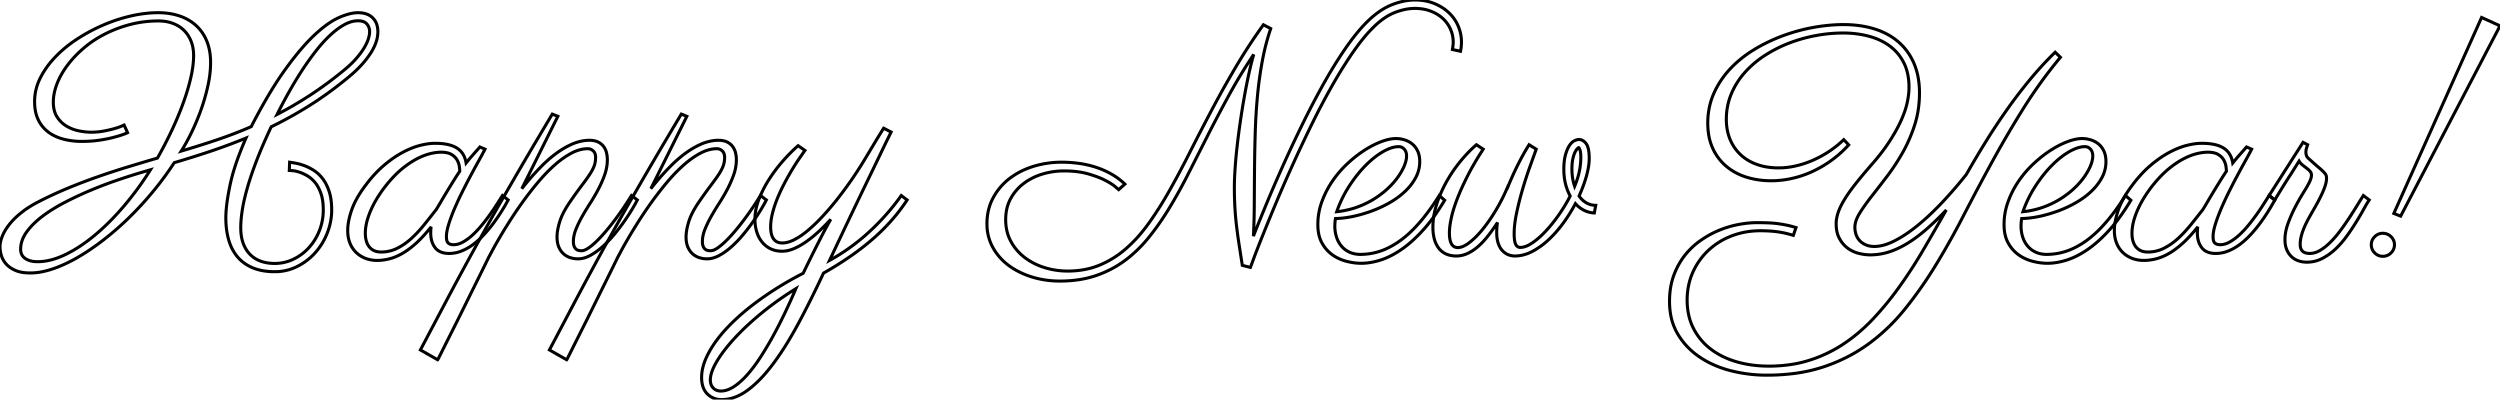 <svg width="769.189" height="122.95" viewBox="0 0 769.189 122.95" xmlns="http://www.w3.org/2000/svg"><g id="svgGroup" stroke-linecap="round" fill-rule="evenodd" font-size="9pt" stroke="#000" stroke-width="0.25mm" fill="none" style="stroke:#000;stroke-width:0.25mm;fill:none"><path d="M 89.014 52.442 L 89.111 49.903 A 28.174 28.174 0 0 1 89.487 49.959 Q 90.1 50.055 91.016 50.22 A 13.262 13.262 0 0 1 92.291 50.519 Q 92.957 50.708 93.677 50.977 A 14.373 14.373 0 0 1 95.496 51.81 A 17.777 17.777 0 0 1 96.606 52.466 A 9.877 9.877 0 0 1 98.486 54.043 A 12.26 12.26 0 0 1 99.316 55.029 Q 100.537 56.641 101.294 58.985 A 14.54 14.54 0 0 1 101.824 61.299 Q 101.994 62.433 102.037 63.723 A 26.679 26.679 0 0 1 102.051 64.6 Q 102.051 68.164 100.732 71.582 Q 99.414 75 97.07 77.661 Q 94.727 80.322 91.504 81.958 A 15.206 15.206 0 0 1 84.521 83.594 A 21.445 21.445 0 0 1 81.304 83.365 Q 79.608 83.107 78.166 82.56 A 12.938 12.938 0 0 1 77.759 82.398 A 12.809 12.809 0 0 1 74.589 80.521 A 11.405 11.405 0 0 1 73.071 79.029 A 13.405 13.405 0 0 1 70.86 75.275 A 16.309 16.309 0 0 1 70.361 73.804 A 22.262 22.262 0 0 1 69.617 69.84 A 28.294 28.294 0 0 1 69.482 67.041 A 30.852 30.852 0 0 1 69.611 64.345 Q 69.894 61.133 70.801 56.836 A 55.675 55.675 0 0 1 72.243 51.452 Q 73.07 48.853 74.208 45.998 A 108.426 108.426 0 0 1 75.684 42.481 A 178.978 178.978 0 0 1 64.575 46.607 Q 59.082 48.438 53.613 50.049 Q 50.732 54.492 47.217 58.765 A 102.196 102.196 0 0 1 39.868 66.797 A 91.078 91.078 0 0 1 31.982 73.706 A 76.804 76.804 0 0 1 26.955 77.309 A 64.587 64.587 0 0 1 23.975 79.151 Q 20.02 81.445 16.284 82.715 A 25.66 25.66 0 0 1 12.895 83.626 A 18.836 18.836 0 0 1 9.326 83.985 Q 6.445 83.985 4.639 83.154 A 10.053 10.053 0 0 1 3.23 82.374 Q 2.391 81.81 1.807 81.128 Q 0.781 79.932 0.391 78.516 Q 0.027 77.199 0.002 76.094 A 7.188 7.188 0 0 1 0 75.928 A 7.168 7.168 0 0 1 0.156 74.485 Q 0.293 73.815 0.553 73.091 A 12.929 12.929 0 0 1 0.708 72.681 A 12.671 12.671 0 0 1 1.665 70.781 A 17.413 17.413 0 0 1 2.881 69.043 A 19.687 19.687 0 0 1 4.658 67.092 A 26.354 26.354 0 0 1 6.592 65.405 A 28.834 28.834 0 0 1 9.366 63.47 A 37.396 37.396 0 0 1 11.865 62.061 Q 16.553 59.668 21.191 57.764 Q 25.83 55.86 30.396 54.273 A 243.764 243.764 0 0 1 39.453 51.319 A 939.788 939.788 0 0 1 48.438 48.633 A 120.855 120.855 0 0 0 52.856 40.112 A 104.804 104.804 0 0 0 55.594 33.754 A 91.611 91.611 0 0 0 56.372 31.69 A 71.522 71.522 0 0 0 57.986 26.706 A 58.831 58.831 0 0 0 58.716 23.853 Q 59.542 20.241 59.569 17.246 A 22.387 22.387 0 0 0 59.57 17.041 A 12.647 12.647 0 0 0 59.289 14.33 A 10.741 10.741 0 0 0 58.813 12.744 A 9.698 9.698 0 0 0 57.17 9.947 A 9.115 9.115 0 0 0 56.665 9.4 A 9.492 9.492 0 0 0 53.942 7.513 A 11.225 11.225 0 0 0 53.271 7.227 A 11.347 11.347 0 0 0 50.47 6.542 A 14.368 14.368 0 0 0 48.779 6.445 A 34.686 34.686 0 0 0 41.065 7.287 A 32.093 32.093 0 0 0 40.015 7.544 A 38.68 38.68 0 0 0 32.909 10.157 A 35.686 35.686 0 0 0 32.227 10.498 A 33.656 33.656 0 0 0 26.166 14.459 A 31.187 31.187 0 0 0 25.708 14.844 A 34.322 34.322 0 0 0 22.106 18.406 A 29.772 29.772 0 0 0 20.728 20.117 A 25.437 25.437 0 0 0 18.414 23.823 A 21.714 21.714 0 0 0 17.529 25.806 Q 16.406 28.711 16.406 31.445 A 10.767 10.767 0 0 0 16.568 33.362 Q 16.774 34.5 17.242 35.42 A 6.212 6.212 0 0 0 17.554 35.962 Q 18.701 37.744 20.459 38.794 A 12.037 12.037 0 0 0 24.243 40.259 A 21.115 21.115 0 0 0 26.409 40.592 A 16.53 16.53 0 0 0 28.027 40.674 A 21.283 21.283 0 0 0 31.168 40.448 A 19.203 19.203 0 0 0 31.86 40.332 A 46.286 46.286 0 0 0 33.378 40.024 Q 34.07 39.871 34.683 39.709 A 26.743 26.743 0 0 0 35.083 39.6 Q 36.018 39.337 36.711 39.086 A 11.796 11.796 0 0 0 37.329 38.843 L 38.184 38.477 L 39.258 40.82 A 1.509 1.509 0 0 1 39.135 40.885 Q 38.799 41.045 37.866 41.382 Q 36.719 41.797 34.863 42.285 A 32.435 32.435 0 0 1 33.123 42.689 Q 32.227 42.873 31.223 43.034 A 56.19 56.19 0 0 1 30.542 43.14 A 33.505 33.505 0 0 1 27.383 43.45 A 41.645 41.645 0 0 1 25.195 43.506 A 23.288 23.288 0 0 1 20.906 43.122 A 20.798 20.798 0 0 1 19.556 42.822 Q 16.895 42.139 14.917 40.674 A 10.316 10.316 0 0 1 11.792 36.89 A 10.483 10.483 0 0 1 10.931 34.32 Q 10.698 33.175 10.655 31.864 A 18.42 18.42 0 0 1 10.645 31.25 Q 10.645 27.49 12.378 24.024 A 25.913 25.913 0 0 1 15.984 18.664 A 30.065 30.065 0 0 1 17.041 17.505 A 37.369 37.369 0 0 1 22.628 12.755 A 42.415 42.415 0 0 1 23.804 11.963 Q 27.637 9.473 31.86 7.666 A 49.373 49.373 0 0 1 40.405 4.883 A 40.133 40.133 0 0 1 45.645 4.044 A 33.273 33.273 0 0 1 48.633 3.906 A 22.609 22.609 0 0 1 52.55 4.233 A 18.458 18.458 0 0 1 55.151 4.883 A 14.675 14.675 0 0 1 58.982 6.779 A 13.387 13.387 0 0 1 60.254 7.788 A 12.891 12.891 0 0 1 63.285 11.892 A 15.176 15.176 0 0 1 63.599 12.598 Q 64.795 15.479 64.795 19.287 A 30.287 30.287 0 0 1 64.505 23.378 A 38.036 38.036 0 0 1 64.014 26.172 A 59.18 59.18 0 0 1 61.963 33.447 A 69.783 69.783 0 0 1 59.082 40.43 A 63.847 63.847 0 0 1 57.238 44.004 A 50.209 50.209 0 0 1 55.762 46.485 Q 61.23 44.873 66.553 43.091 A 135.389 135.389 0 0 0 77.295 38.965 Q 81.445 30.89 85.279 25.005 A 92.668 92.668 0 0 1 87.598 21.607 A 105.474 105.474 0 0 1 91.124 16.948 Q 92.849 14.804 94.476 13.061 A 48.023 48.023 0 0 1 96.655 10.864 A 43.324 43.324 0 0 1 99.405 8.472 Q 100.779 7.382 102.06 6.588 A 18.089 18.089 0 0 1 104.248 5.42 Q 106.608 4.375 108.526 4.051 A 9.817 9.817 0 0 1 110.156 3.906 Q 112.534 3.906 114.047 4.971 A 4.975 4.975 0 0 1 114.648 5.469 A 5.13 5.13 0 0 1 116.069 8.045 A 7.749 7.749 0 0 1 116.26 9.815 A 9.832 9.832 0 0 1 115.704 12.987 Q 115.279 14.237 114.529 15.545 A 19.463 19.463 0 0 1 113.892 16.577 Q 111.523 20.166 107.471 23.535 Q 101.416 28.565 95.459 32.324 A 122.396 122.396 0 0 1 83.447 39.014 Q 80.664 44.922 78.857 49.658 Q 77.305 53.729 76.311 57.078 A 69.479 69.479 0 0 0 76.001 58.154 Q 74.951 61.914 74.512 64.844 Q 74.072 67.774 74.072 70.02 Q 74.072 72.601 74.721 74.554 A 10.119 10.119 0 0 0 74.854 74.927 A 10.307 10.307 0 0 0 75.891 76.985 A 8.502 8.502 0 0 0 77.026 78.369 Q 78.418 79.737 80.322 80.396 A 11.986 11.986 0 0 0 83.091 80.987 A 14.764 14.764 0 0 0 84.521 81.055 A 13.15 13.15 0 0 0 90.259 79.761 A 15.35 15.35 0 0 0 95.02 76.221 A 16.958 16.958 0 0 0 98.114 71.344 A 19.246 19.246 0 0 0 98.267 70.972 A 17.134 17.134 0 0 0 99.462 64.764 A 19.419 19.419 0 0 0 99.463 64.551 A 20.229 20.229 0 0 0 99.35 62.356 Q 99.181 60.804 98.755 59.57 A 13.262 13.262 0 0 0 98.033 57.857 Q 97.579 56.97 97.023 56.27 A 8.091 8.091 0 0 0 96.948 56.177 A 9.65 9.65 0 0 0 95.643 54.852 A 7.919 7.919 0 0 0 94.531 54.077 A 15.685 15.685 0 0 0 93.41 53.49 Q 92.711 53.16 92.065 52.954 A 12.803 12.803 0 0 0 91.246 52.721 Q 90.841 52.621 90.48 52.565 A 6.27 6.27 0 0 0 90.063 52.515 A 70.281 70.281 0 0 0 89.766 52.49 Q 89.219 52.445 89.042 52.442 A 1.414 1.414 0 0 0 89.014 52.442 Z M 46.289 52.246 L 43.262 53.125 Q 40.576 53.922 37.278 55.026 A 263.912 263.912 0 0 0 36.182 55.396 A 126.247 126.247 0 0 0 29.148 58.026 A 138.556 138.556 0 0 0 28.125 58.447 A 109.076 109.076 0 0 0 20.093 62.183 A 53.785 53.785 0 0 0 15.949 64.547 A 43.133 43.133 0 0 0 13.11 66.504 A 26.786 26.786 0 0 0 10.358 68.866 A 20.14 20.14 0 0 0 8.203 71.362 Q 6.348 73.926 6.348 76.709 A 3.794 3.794 0 0 0 6.542 77.953 A 3.119 3.119 0 0 0 7.788 79.541 A 5.346 5.346 0 0 0 9.501 80.289 Q 10.412 80.518 11.523 80.518 A 17.033 17.033 0 0 0 16.049 79.875 Q 17.924 79.359 19.892 78.43 A 28.542 28.542 0 0 0 20.02 78.369 A 39.422 39.422 0 0 0 25.096 75.435 A 51.393 51.393 0 0 0 29.077 72.437 A 68.457 68.457 0 0 0 34.727 67.163 A 84.297 84.297 0 0 0 38.062 63.477 A 95.891 95.891 0 0 0 46.289 52.246 Z M 85.254 35.205 Q 90.381 32.569 95.508 29.224 A 110.688 110.688 0 0 0 102.627 24.152 A 130.573 130.573 0 0 0 105.908 21.533 A 35.004 35.004 0 0 0 107.892 19.788 A 25.813 25.813 0 0 0 109.546 18.067 A 29.912 29.912 0 0 0 110.742 16.609 Q 111.441 15.695 111.963 14.844 A 16.512 16.512 0 0 0 112.671 13.573 Q 113.071 12.769 113.306 12.036 Q 113.623 11.046 113.698 10.241 A 5.159 5.159 0 0 0 113.721 9.766 A 3.886 3.886 0 0 0 113.527 8.516 A 3.345 3.345 0 0 0 112.866 7.373 A 2.619 2.619 0 0 0 111.74 6.633 Q 111.305 6.48 110.768 6.426 A 6.13 6.13 0 0 0 110.156 6.397 A 7.728 7.728 0 0 0 107.736 6.801 A 10.466 10.466 0 0 0 106.03 7.544 A 18.424 18.424 0 0 0 103.888 8.911 Q 102.875 9.655 101.846 10.592 A 29.64 29.64 0 0 0 101.709 10.718 A 36.885 36.885 0 0 0 99.245 13.229 A 46.999 46.999 0 0 0 97.339 15.503 A 82.437 82.437 0 0 0 94.121 19.888 A 93.75 93.75 0 0 0 93.066 21.46 Q 90.967 24.658 88.989 28.174 A 163.36 163.36 0 0 0 85.254 35.205 Z" id="0" vector-effect="non-scaling-stroke"/><path d="M 147.656 45.215 L 149.219 45.899 A 46.652 46.652 0 0 1 148.869 46.582 Q 148.297 47.681 147.437 49.219 Q 146.289 51.27 144.971 53.736 A 206.705 206.705 0 0 0 142.979 57.558 A 229.844 229.844 0 0 0 142.31 58.887 A 101.388 101.388 0 0 0 140.433 62.847 A 90.74 90.74 0 0 0 139.868 64.136 A 56.061 56.061 0 0 0 138.756 66.927 A 44.118 44.118 0 0 0 138.062 68.97 A 19.963 19.963 0 0 0 137.658 70.447 Q 137.496 71.154 137.421 71.775 A 8.493 8.493 0 0 0 137.354 72.803 A 6.306 6.306 0 0 0 137.383 73.434 Q 137.487 74.467 137.964 74.829 A 2.182 2.182 0 0 0 138.779 75.208 Q 139.131 75.293 139.551 75.293 A 5.334 5.334 0 0 0 141.304 74.985 A 7.232 7.232 0 0 0 142.456 74.463 A 14.499 14.499 0 0 0 144.299 73.235 A 17.845 17.845 0 0 0 145.386 72.315 Q 146.826 70.996 148.193 69.336 A 59.014 59.014 0 0 0 150.757 65.991 A 80.75 80.75 0 0 0 152.166 63.943 A 66.802 66.802 0 0 0 152.93 62.769 A 4260.535 4260.535 0 0 1 153.621 61.68 Q 153.892 61.254 154.134 60.873 A 2104.635 2104.635 0 0 1 154.59 60.156 L 156.348 61.524 A 50.254 50.254 0 0 1 155.444 63.147 A 66.233 66.233 0 0 1 154.395 64.893 A 56.724 56.724 0 0 1 152.261 68.073 A 62.577 62.577 0 0 1 151.929 68.53 A 42.434 42.434 0 0 1 149.023 72.07 A 25.086 25.086 0 0 1 146.051 74.847 A 23.041 23.041 0 0 1 145.728 75.098 A 16.165 16.165 0 0 1 142.327 77.098 A 15.117 15.117 0 0 1 142.09 77.197 A 10.202 10.202 0 0 1 138.184 77.979 Q 136.085 77.979 134.789 77.077 A 4.108 4.108 0 0 1 133.887 76.221 Q 132.52 74.463 132.52 71.68 A 6.181 6.181 0 0 1 132.521 71.572 Q 132.524 71.395 132.536 71.051 A 98.359 98.359 0 0 1 132.544 70.825 Q 132.568 70.166 132.666 69.776 A 52.651 52.651 0 0 1 130.574 72.259 Q 129.254 73.727 128.003 74.854 Q 125.864 76.781 123.861 77.939 A 17.68 17.68 0 0 1 123.706 78.028 A 17.998 17.998 0 0 1 121.667 79.022 A 13.629 13.629 0 0 1 119.702 79.663 A 16.897 16.897 0 0 1 117.358 80.062 A 14.121 14.121 0 0 1 116.016 80.127 A 10.024 10.024 0 0 1 112.989 79.676 A 9.401 9.401 0 0 1 112.524 79.517 A 8.486 8.486 0 0 1 109.644 77.735 A 8.07 8.07 0 0 1 107.882 75.285 A 9.468 9.468 0 0 1 107.69 74.854 A 9.046 9.046 0 0 1 107.118 72.761 A 12.236 12.236 0 0 1 106.982 70.899 Q 106.982 68.606 107.827 65.768 A 29.148 29.148 0 0 1 108.228 64.527 A 21.499 21.499 0 0 1 109.621 61.399 Q 110.812 59.187 112.646 56.787 A 40.714 40.714 0 0 1 115.65 53.225 A 31.895 31.895 0 0 1 118.237 50.781 A 37.431 37.431 0 0 1 121.297 48.456 A 28.654 28.654 0 0 1 123.95 46.851 Q 126.758 45.362 129.297 44.727 A 23.836 23.836 0 0 1 131.38 44.298 Q 132.408 44.137 133.33 44.102 A 13.28 13.28 0 0 1 133.838 44.092 Q 138.164 44.092 140.452 45.473 A 6.254 6.254 0 0 1 140.625 45.581 Q 142.92 47.07 143.408 50.147 A 67.981 67.981 0 0 1 145.459 47.705 Q 146.533 46.485 147.656 45.215 Z M 134.229 64.453 A 75.664 75.664 0 0 0 134.564 63.906 Q 135.06 63.089 135.699 61.998 A 216.375 216.375 0 0 0 135.791 61.841 A 209.166 209.166 0 0 1 137.238 59.406 A 232.238 232.238 0 0 1 137.744 58.57 Q 138.77 56.885 139.746 55.322 A 110.514 110.514 0 0 1 140.444 54.219 Q 140.721 53.788 140.973 53.405 A 55.628 55.628 0 0 1 141.455 52.686 Q 141.455 52.354 141.386 51.718 A 28.686 28.686 0 0 0 141.333 51.27 A 5.262 5.262 0 0 0 140.994 49.977 A 6.625 6.625 0 0 0 140.674 49.292 A 4.164 4.164 0 0 0 139.812 48.198 A 5.73 5.73 0 0 0 138.965 47.559 A 4.214 4.214 0 0 0 137.884 47.091 Q 137.362 46.942 136.734 46.877 A 10.091 10.091 0 0 0 135.693 46.826 Q 134.18 46.826 132.3 47.29 Q 130.449 47.747 128.362 48.819 A 25.231 25.231 0 0 0 128.296 48.853 A 23.228 23.228 0 0 0 125.936 50.266 A 30.782 30.782 0 0 0 123.926 51.758 A 28.307 28.307 0 0 0 121.539 53.926 A 37.935 37.935 0 0 0 119.434 56.25 A 40.183 40.183 0 0 0 116.288 60.563 A 31.332 31.332 0 0 0 114.233 64.38 A 24.711 24.711 0 0 0 113.118 67.325 Q 112.648 68.873 112.487 70.286 A 12.715 12.715 0 0 0 112.402 71.729 A 9.815 9.815 0 0 0 112.533 73.381 Q 112.686 74.277 113.02 74.993 A 4.668 4.668 0 0 0 113.672 76.026 A 4.127 4.127 0 0 0 116.18 77.445 A 6.156 6.156 0 0 0 117.285 77.539 A 10.906 10.906 0 0 0 122.314 76.343 A 19.318 19.318 0 0 0 126.451 73.478 A 21.619 21.619 0 0 0 126.709 73.242 Q 128.76 71.338 130.615 69.019 Q 132.471 66.699 134.229 64.453 Z" id="1" vector-effect="non-scaling-stroke"/><path d="M 169.922 35.108 L 171.631 35.791 L 160.547 58.057 A 77.912 77.912 0 0 1 166.699 51.05 A 38.643 38.643 0 0 1 170.371 47.776 A 30.924 30.924 0 0 1 173.291 45.752 Q 175.781 44.287 177.686 43.726 Q 179.59 43.164 181.299 43.164 A 8.446 8.446 0 0 1 182.439 43.237 Q 183.025 43.317 183.514 43.485 A 4.241 4.241 0 0 1 184.033 43.701 A 4.935 4.935 0 0 1 185.141 44.448 A 4.261 4.261 0 0 1 185.742 45.117 Q 186.377 45.996 186.621 47.046 Q 186.865 48.096 186.865 49.121 A 13.737 13.737 0 0 1 186.084 53.662 A 33.053 33.053 0 0 1 184.155 58.106 Q 183.008 60.303 181.641 62.427 A 88.384 88.384 0 0 0 179.713 65.558 A 78.189 78.189 0 0 0 179.126 66.577 A 34.482 34.482 0 0 0 177.721 69.329 A 29.623 29.623 0 0 0 177.197 70.557 A 11.326 11.326 0 0 0 176.588 72.591 A 8.992 8.992 0 0 0 176.416 74.317 Q 176.416 74.943 176.528 75.408 A 2.66 2.66 0 0 0 176.636 75.757 A 2.704 2.704 0 0 0 176.847 76.187 Q 177.01 76.452 177.222 76.636 A 1.895 1.895 0 0 0 177.747 76.963 A 1.735 1.735 0 0 0 178.027 77.051 Q 178.467 77.149 178.906 77.149 A 2.533 2.533 0 0 0 179.646 77.029 Q 180.28 76.835 181.031 76.327 A 8.55 8.55 0 0 0 181.079 76.294 A 15.936 15.936 0 0 0 182.201 75.444 Q 182.758 74.984 183.345 74.429 A 28.386 28.386 0 0 0 183.74 74.048 A 39.764 39.764 0 0 0 185.356 72.359 A 50.286 50.286 0 0 0 186.646 70.874 Q 188.135 69.092 189.526 67.212 Q 190.918 65.332 192.139 63.501 A 123.247 123.247 0 0 0 193.282 61.756 Q 193.817 60.923 194.28 60.168 A 93.882 93.882 0 0 0 194.287 60.156 L 196.094 61.524 Q 195.609 62.494 194.705 64.022 A 87.961 87.961 0 0 1 194.507 64.356 A 55.101 55.101 0 0 1 193.365 66.181 A 73.082 73.082 0 0 1 192.041 68.14 A 60.321 60.321 0 0 1 189.357 71.686 A 66.436 66.436 0 0 1 188.94 72.193 A 34.874 34.874 0 0 1 185.632 75.67 A 32.19 32.19 0 0 1 185.4 75.879 A 21.647 21.647 0 0 1 183.052 77.716 A 17.959 17.959 0 0 1 181.616 78.589 A 9.175 9.175 0 0 1 179.824 79.343 A 7.028 7.028 0 0 1 177.832 79.639 Q 176.563 79.639 175.391 79.248 Q 174.219 78.858 173.34 78.052 A 5.436 5.436 0 0 1 172.333 76.795 A 6.904 6.904 0 0 1 171.924 75.977 Q 171.422 74.792 171.389 73.181 A 11.193 11.193 0 0 1 171.387 72.949 A 12.593 12.593 0 0 1 171.544 71.028 Q 171.754 69.675 172.241 68.115 A 16.265 16.265 0 0 1 173.105 65.955 Q 173.615 64.89 174.321 63.73 A 36.72 36.72 0 0 1 175.537 61.865 Q 176.913 59.885 178.036 58.354 A 96.881 96.881 0 0 1 179.004 57.056 Q 180.125 55.579 180.946 54.389 A 43.158 43.158 0 0 0 181.421 53.687 Q 182.373 52.246 182.813 51.05 A 7.135 7.135 0 0 0 183.2 49.364 A 8.914 8.914 0 0 0 183.252 48.389 A 3.519 3.519 0 0 0 183.169 47.602 Q 183.044 47.057 182.73 46.663 A 2.115 2.115 0 0 0 182.52 46.436 A 2.618 2.618 0 0 0 181.79 45.945 A 2.282 2.282 0 0 0 180.859 45.752 Q 178.369 45.752 175.732 47.168 Q 173.096 48.584 170.508 50.904 Q 167.92 53.223 165.43 56.201 A 103.081 103.081 0 0 0 160.718 62.28 A 128.801 128.801 0 0 0 157.578 66.863 A 114.233 114.233 0 0 0 156.616 68.36 A 197.815 197.815 0 0 0 155.069 70.849 Q 154.371 71.993 153.764 73.028 A 114.35 114.35 0 0 0 153.369 73.706 A 197.492 197.492 0 0 0 152.724 74.832 Q 152.097 75.934 151.633 76.789 A 61.166 61.166 0 0 0 151.245 77.515 A 214.017 214.017 0 0 1 151.067 77.853 Q 150.541 78.85 150.453 78.985 A 0.141 0.141 0 0 1 150.439 79.004 A 1338.083 1338.083 0 0 1 146.925 86.147 A 1216.874 1216.874 0 0 1 146.436 87.134 A 2938.38 2938.38 0 0 0 144.537 90.961 A 2480.227 2480.227 0 0 0 142.749 94.58 Q 141.016 98.096 139.551 101.001 A 2257.173 2257.173 0 0 0 138.507 103.074 Q 138.095 103.893 137.721 104.638 A 1241.703 1241.703 0 0 0 137.012 106.055 L 135.327 109.424 A 141.737 141.737 0 0 1 135.183 109.711 Q 134.711 110.651 134.668 110.694 L 129.346 107.666 Q 133.35 100.098 136.572 93.994 A 1224.81 1224.81 0 0 1 139.722 88.068 A 1027.69 1027.69 0 0 1 142.725 82.495 A 1061.001 1061.001 0 0 1 148.398 72.18 A 981.799 981.799 0 0 1 148.486 72.022 Q 151.318 66.944 154.492 61.402 A 1223.888 1223.888 0 0 1 157.806 55.652 A 1521.895 1521.895 0 0 1 161.401 49.487 A 1663.026 1663.026 0 0 1 165.134 43.154 Q 167.099 39.836 169.291 36.164 A 2742.705 2742.705 0 0 1 169.922 35.108 Z" id="2" vector-effect="non-scaling-stroke"/><path d="M 209.619 35.108 L 211.328 35.791 L 200.244 58.057 A 77.912 77.912 0 0 1 206.396 51.05 A 38.643 38.643 0 0 1 210.068 47.776 A 30.924 30.924 0 0 1 212.988 45.752 Q 215.479 44.287 217.383 43.726 Q 219.287 43.164 220.996 43.164 A 8.446 8.446 0 0 1 222.136 43.237 Q 222.722 43.317 223.212 43.485 A 4.241 4.241 0 0 1 223.73 43.701 A 4.935 4.935 0 0 1 224.838 44.448 A 4.261 4.261 0 0 1 225.439 45.117 Q 226.074 45.996 226.318 47.046 Q 226.563 48.096 226.563 49.121 A 13.737 13.737 0 0 1 225.781 53.662 A 33.053 33.053 0 0 1 223.853 58.106 Q 222.705 60.303 221.338 62.427 A 88.384 88.384 0 0 0 219.411 65.558 A 78.189 78.189 0 0 0 218.823 66.577 A 34.482 34.482 0 0 0 217.419 69.329 A 29.623 29.623 0 0 0 216.895 70.557 A 11.326 11.326 0 0 0 216.285 72.591 A 8.992 8.992 0 0 0 216.113 74.317 Q 216.113 74.943 216.225 75.408 A 2.66 2.66 0 0 0 216.333 75.757 A 2.704 2.704 0 0 0 216.544 76.187 Q 216.707 76.452 216.919 76.636 A 1.895 1.895 0 0 0 217.444 76.963 A 1.735 1.735 0 0 0 217.725 77.051 Q 218.164 77.149 218.604 77.149 A 2.533 2.533 0 0 0 219.343 77.029 Q 219.977 76.835 220.728 76.327 A 8.55 8.55 0 0 0 220.776 76.294 A 15.936 15.936 0 0 0 221.899 75.444 Q 222.455 74.984 223.043 74.429 A 28.386 28.386 0 0 0 223.438 74.048 A 39.764 39.764 0 0 0 225.054 72.359 A 50.286 50.286 0 0 0 226.343 70.874 Q 227.832 69.092 229.224 67.212 Q 230.615 65.332 231.836 63.501 A 123.247 123.247 0 0 0 232.979 61.756 Q 233.514 60.923 233.977 60.168 A 93.882 93.882 0 0 0 233.984 60.156 L 235.791 61.524 Q 235.306 62.494 234.402 64.022 A 87.961 87.961 0 0 1 234.204 64.356 A 55.101 55.101 0 0 1 233.063 66.181 A 73.082 73.082 0 0 1 231.738 68.14 A 60.321 60.321 0 0 1 229.055 71.686 A 66.436 66.436 0 0 1 228.638 72.193 A 34.874 34.874 0 0 1 225.329 75.67 A 32.19 32.19 0 0 1 225.098 75.879 A 21.647 21.647 0 0 1 222.75 77.716 A 17.959 17.959 0 0 1 221.313 78.589 A 9.175 9.175 0 0 1 219.521 79.343 A 7.028 7.028 0 0 1 217.529 79.639 Q 216.26 79.639 215.088 79.248 Q 213.916 78.858 213.037 78.052 A 5.436 5.436 0 0 1 212.031 76.795 A 6.904 6.904 0 0 1 211.621 75.977 Q 211.12 74.792 211.086 73.181 A 11.193 11.193 0 0 1 211.084 72.949 A 12.593 12.593 0 0 1 211.242 71.028 Q 211.451 69.675 211.938 68.115 A 16.265 16.265 0 0 1 212.803 65.955 Q 213.312 64.89 214.018 63.73 A 36.72 36.72 0 0 1 215.234 61.865 Q 216.611 59.885 217.733 58.354 A 96.881 96.881 0 0 1 218.701 57.056 Q 219.823 55.579 220.644 54.389 A 43.158 43.158 0 0 0 221.118 53.687 Q 222.07 52.246 222.51 51.05 A 7.135 7.135 0 0 0 222.897 49.364 A 8.914 8.914 0 0 0 222.949 48.389 A 3.519 3.519 0 0 0 222.867 47.602 Q 222.741 47.057 222.427 46.663 A 2.115 2.115 0 0 0 222.217 46.436 A 2.618 2.618 0 0 0 221.487 45.945 A 2.282 2.282 0 0 0 220.557 45.752 Q 218.066 45.752 215.43 47.168 Q 212.793 48.584 210.205 50.904 Q 207.617 53.223 205.127 56.201 A 103.081 103.081 0 0 0 200.415 62.28 A 128.801 128.801 0 0 0 197.275 66.863 A 114.233 114.233 0 0 0 196.313 68.36 A 197.815 197.815 0 0 0 194.767 70.849 Q 194.068 71.993 193.461 73.028 A 114.35 114.35 0 0 0 193.066 73.706 A 197.492 197.492 0 0 0 192.421 74.832 Q 191.795 75.934 191.331 76.789 A 61.166 61.166 0 0 0 190.942 77.515 A 214.017 214.017 0 0 1 190.764 77.853 Q 190.238 78.85 190.151 78.985 A 0.141 0.141 0 0 1 190.137 79.004 A 1338.083 1338.083 0 0 1 186.623 86.147 A 1216.874 1216.874 0 0 1 186.133 87.134 A 2938.38 2938.38 0 0 0 184.235 90.961 A 2480.227 2480.227 0 0 0 182.446 94.58 Q 180.713 98.096 179.248 101.001 A 2257.173 2257.173 0 0 0 178.204 103.074 Q 177.792 103.893 177.419 104.638 A 1241.703 1241.703 0 0 0 176.709 106.055 L 175.024 109.424 A 141.737 141.737 0 0 1 174.881 109.711 Q 174.408 110.651 174.365 110.694 L 169.043 107.666 Q 173.047 100.098 176.27 93.994 A 1224.81 1224.81 0 0 1 179.419 88.068 A 1027.69 1027.69 0 0 1 182.422 82.495 A 1061.001 1061.001 0 0 1 188.095 72.18 A 981.799 981.799 0 0 1 188.184 72.022 Q 191.016 66.944 194.189 61.402 A 1223.888 1223.888 0 0 1 197.504 55.652 A 1521.895 1521.895 0 0 1 201.099 49.487 A 1663.026 1663.026 0 0 1 204.831 43.154 Q 206.796 39.836 208.988 36.164 A 2742.705 2742.705 0 0 1 209.619 35.108 Z" id="3" vector-effect="non-scaling-stroke"/><path d="M 245.557 44.824 L 247.656 46.289 Q 247.07 47.119 246.045 48.584 A 52.269 52.269 0 0 0 245.051 50.059 Q 244.543 50.841 244.003 51.724 A 86.234 86.234 0 0 0 243.848 51.978 A 79.47 79.47 0 0 0 242.373 54.513 A 95.069 95.069 0 0 0 241.479 56.153 Q 240.283 58.399 239.307 60.742 A 35.341 35.341 0 0 0 237.72 65.43 A 19.7 19.7 0 0 0 237.243 67.837 A 15.327 15.327 0 0 0 237.109 69.824 Q 237.109 70.801 237.28 71.704 A 5.204 5.204 0 0 0 237.547 72.645 A 4.223 4.223 0 0 0 237.866 73.291 Q 238.281 73.975 238.965 74.365 Q 239.648 74.756 240.723 74.756 A 6.526 6.526 0 0 0 242.395 74.525 Q 243.382 74.264 244.458 73.706 A 19.581 19.581 0 0 0 246.521 72.461 Q 247.571 71.741 248.657 70.825 A 45.901 45.901 0 0 0 251.133 68.572 A 58.326 58.326 0 0 0 253.101 66.553 A 84.09 84.09 0 0 0 257.018 62.019 A 92.301 92.301 0 0 0 257.568 61.328 A 116.155 116.155 0 0 0 261.816 55.591 A 119.661 119.661 0 0 0 265.181 50.477 A 108.769 108.769 0 0 0 265.625 49.756 A 1463.482 1463.482 0 0 0 268.75 44.556 A 280.764 280.764 0 0 1 271.875 39.453 L 274.17 40.625 A 17.42 17.42 0 0 0 274.145 40.675 Q 274.014 40.94 273.267 42.456 A 265.346 265.346 0 0 0 272.804 43.399 Q 272.058 44.928 270.996 47.144 A 1516.34 1516.34 0 0 1 269.668 49.906 Q 268.985 51.324 268.22 52.906 A 2692.365 2692.365 0 0 1 267.7 53.98 A 2706.346 2706.346 0 0 0 265.765 57.984 A 3225.047 3225.047 0 0 0 263.721 62.232 A 1730.751 1730.751 0 0 0 259.448 71.192 A 8117.79 8117.79 0 0 0 255.353 79.855 A 7466.893 7466.893 0 0 0 255.225 80.127 A 62.477 62.477 0 0 0 267.7 71.094 A 72.657 72.657 0 0 0 275.056 63.157 A 63.527 63.527 0 0 0 277.295 60.156 L 279.102 61.524 Q 274.854 68.018 268.555 73.511 A 79.108 79.108 0 0 1 261.609 78.888 A 106.97 106.97 0 0 1 253.369 84.033 A 338.113 338.113 0 0 1 249.359 92.346 A 265.448 265.448 0 0 1 245.435 99.903 A 117.735 117.735 0 0 1 242.038 105.791 Q 240.196 108.771 238.353 111.29 A 69.084 69.084 0 0 1 237.671 112.207 A 49.467 49.467 0 0 1 234.517 115.99 Q 232.86 117.776 231.204 119.139 A 26.246 26.246 0 0 1 229.907 120.142 A 16.173 16.173 0 0 1 226.618 122.008 A 11.941 11.941 0 0 1 222.021 122.949 A 6.497 6.497 0 0 1 219.708 122.55 A 5.839 5.839 0 0 1 217.627 121.192 Q 216.012 119.577 215.881 116.685 A 11.511 11.511 0 0 1 215.869 116.162 A 13.446 13.446 0 0 1 216.445 112.336 A 16.807 16.807 0 0 1 217.09 110.547 A 26.237 26.237 0 0 1 218.978 106.936 A 32.701 32.701 0 0 1 220.459 104.761 A 43.374 43.374 0 0 1 223.459 101.148 A 52.68 52.68 0 0 1 225.562 98.999 A 68.769 68.769 0 0 1 231.142 94.169 A 75.749 75.749 0 0 1 232.007 93.506 A 100.03 100.03 0 0 1 239.331 88.477 A 99.958 99.958 0 0 1 247.119 84.082 A 327.283 327.283 0 0 1 248.181 81.879 A 382.667 382.667 0 0 1 249.316 79.566 A 606.212 606.212 0 0 1 251.471 75.254 A 551.428 551.428 0 0 1 251.611 74.976 A 256.375 256.375 0 0 1 252.716 72.815 A 218.693 218.693 0 0 1 253.784 70.777 A 115.998 115.998 0 0 1 254.534 69.386 Q 254.83 68.845 255.101 68.369 A 55.012 55.012 0 0 1 255.615 67.481 A 58.759 58.759 0 0 1 252.261 70.898 A 52.981 52.981 0 0 1 251.758 71.362 A 39.872 39.872 0 0 1 249.335 73.409 A 32.679 32.679 0 0 1 247.9 74.463 A 22.272 22.272 0 0 1 245.781 75.769 A 17.612 17.612 0 0 1 244.165 76.538 A 10.335 10.335 0 0 1 242.254 77.129 A 8.258 8.258 0 0 1 240.625 77.295 A 8.854 8.854 0 0 1 238.599 77.071 A 7.437 7.437 0 0 1 237.183 76.587 A 7.449 7.449 0 0 1 234.546 74.561 A 8.981 8.981 0 0 1 233.148 72.216 A 10.731 10.731 0 0 1 232.861 71.436 A 11.909 11.909 0 0 1 232.358 69.025 A 14.953 14.953 0 0 1 232.275 67.432 A 15.66 15.66 0 0 1 232.776 63.578 A 19.859 19.859 0 0 1 233.496 61.328 A 34.014 34.014 0 0 1 236.646 55.152 A 46.955 46.955 0 0 1 240.942 49.463 A 57.08 57.08 0 0 1 243.28 46.961 A 43.252 43.252 0 0 1 245.557 44.824 Z M 244.873 88.819 A 97.918 97.918 0 0 0 235.663 95.241 A 89.696 89.696 0 0 0 234.448 96.216 Q 229.639 100.147 226.099 103.98 A 56.268 56.268 0 0 0 223.385 107.131 Q 222.132 108.708 221.167 110.198 A 30.215 30.215 0 0 0 220.557 111.182 A 20.555 20.555 0 0 0 219.544 113.092 Q 218.624 115.095 218.56 116.66 A 5.672 5.672 0 0 0 218.555 116.895 A 4.371 4.371 0 0 0 218.679 117.967 A 3.069 3.069 0 0 0 219.458 119.385 Q 220.361 120.313 221.777 120.313 Q 223.682 120.313 225.708 119.019 Q 227.734 117.725 229.761 115.479 A 38.22 38.22 0 0 0 231.907 112.865 A 50.665 50.665 0 0 0 233.789 110.181 A 97.454 97.454 0 0 0 236.751 105.356 A 111.3 111.3 0 0 0 237.72 103.638 Q 239.648 100.147 241.455 96.362 A 204.369 204.369 0 0 0 244.873 88.819 Z" id="4" vector-effect="non-scaling-stroke"/><path d="M 449.365 15.772 L 446.875 15.235 A 32.742 32.742 0 0 0 447.046 14.087 A 8.491 8.491 0 0 0 447.119 12.988 A 9.877 9.877 0 0 0 446.313 9.058 A 9.802 9.802 0 0 0 443.97 5.737 A 10.974 10.974 0 0 0 441.324 3.922 A 13.291 13.291 0 0 0 440.234 3.443 A 12.47 12.47 0 0 0 437.199 2.698 A 15.801 15.801 0 0 0 435.303 2.588 A 15.116 15.116 0 0 0 431.858 3.004 A 20.055 20.055 0 0 0 429.199 3.833 A 16.006 16.006 0 0 0 426.077 5.48 Q 424.727 6.384 423.377 7.617 A 28.628 28.628 0 0 0 422.754 8.203 A 40.975 40.975 0 0 0 419.987 11.184 Q 418.637 12.781 417.257 14.687 A 74.94 74.94 0 0 0 416.333 15.991 A 127.38 127.38 0 0 0 412.232 22.324 A 154.652 154.652 0 0 0 409.79 26.489 A 222.401 222.401 0 0 0 404.22 36.997 A 246.648 246.648 0 0 0 403.442 38.574 Q 400.342 44.922 397.559 51.074 A 472.401 472.401 0 0 0 394.885 57.092 A 404.106 404.106 0 0 0 392.432 62.842 A 915.428 915.428 0 0 0 390.502 67.498 Q 389.631 69.619 388.872 71.501 A 499.569 499.569 0 0 0 388.379 72.73 Q 387.07 76.001 386.206 78.284 A 148.062 148.062 0 0 0 385.718 79.59 A 1042.193 1042.193 0 0 1 385.494 80.198 Q 384.84 81.972 384.734 82.234 A 0.727 0.727 0 0 1 384.717 82.276 L 382.227 81.641 A 3184.333 3184.333 0 0 1 381.675 78.091 Q 381.415 76.406 381.184 74.901 A 1925.388 1925.388 0 0 1 381.177 74.854 A 157.701 157.701 0 0 1 380.563 70.45 A 137.811 137.811 0 0 1 380.396 69.043 Q 380.078 66.26 379.932 63.526 Q 379.785 60.791 379.785 57.666 A 70.48 70.48 0 0 1 379.827 55.304 Q 379.868 54.098 379.947 52.761 A 120.399 120.399 0 0 1 380.005 51.856 A 142.72 142.72 0 0 1 380.356 47.614 A 169.915 169.915 0 0 1 380.64 44.922 A 238.693 238.693 0 0 1 381.581 37.643 A 260.058 260.058 0 0 1 381.616 37.403 A 245.415 245.415 0 0 1 382.837 29.834 A 187.956 187.956 0 0 1 383.856 24.527 A 162.564 162.564 0 0 1 384.229 22.779 A 107.775 107.775 0 0 1 384.973 19.599 A 79.602 79.602 0 0 1 385.742 16.748 A 163.145 163.145 0 0 0 378.149 29.248 A 465.785 465.785 0 0 0 371.823 41.223 A 428.412 428.412 0 0 0 371.631 41.602 A 10305.991 10305.991 0 0 0 366.397 51.917 A 9388.275 9388.275 0 0 0 365.674 53.345 A 163.235 163.235 0 0 1 361.27 61.479 A 142.595 142.595 0 0 1 359.766 64.014 Q 356.738 68.994 353.369 73.145 A 40.643 40.643 0 0 1 347.214 79.297 A 37.18 37.18 0 0 1 345.972 80.249 Q 341.943 83.203 337.061 84.839 A 31.088 31.088 0 0 1 330.849 86.205 A 39.957 39.957 0 0 1 326.123 86.475 A 29.628 29.628 0 0 1 319.134 85.669 A 26.99 26.99 0 0 1 317.456 85.205 A 25.017 25.017 0 0 1 312.643 83.158 A 21.456 21.456 0 0 1 310.303 81.641 A 17.081 17.081 0 0 1 305.444 76.074 A 14.775 14.775 0 0 1 303.666 69.217 A 17.345 17.345 0 0 1 303.662 68.848 A 17.905 17.905 0 0 1 304.272 64.095 A 15.271 15.271 0 0 1 305.591 60.816 A 18.561 18.561 0 0 1 310.693 54.859 A 22.627 22.627 0 0 1 316.682 51.62 A 26.361 26.361 0 0 1 318.018 51.172 Q 322.168 49.903 326.611 49.903 Q 329.15 49.903 331.763 50.244 A 30.652 30.652 0 0 1 336.89 51.367 A 25.976 25.976 0 0 1 341.748 53.443 A 21.056 21.056 0 0 1 346.094 56.641 L 344.189 58.35 L 343.14 57.446 Q 342.191 56.63 340.406 55.675 A 32.115 32.115 0 0 0 340.015 55.469 Q 338.426 54.646 336.193 53.924 A 41.972 41.972 0 0 0 334.766 53.491 Q 331.908 52.678 328.179 52.597 A 38.47 38.47 0 0 0 327.344 52.588 A 22.772 22.772 0 0 0 320.703 53.565 A 18.433 18.433 0 0 0 315.934 55.764 A 17.094 17.094 0 0 0 314.966 56.445 A 14.506 14.506 0 0 0 310.938 61.133 A 12.383 12.383 0 0 0 309.572 65.375 A 15.922 15.922 0 0 0 309.424 67.578 A 14.994 14.994 0 0 0 309.927 71.527 A 12.726 12.726 0 0 0 311.035 74.292 A 15.419 15.419 0 0 0 315.332 79.273 A 19.455 19.455 0 0 0 321.011 82.214 A 22.025 22.025 0 0 0 321.436 82.349 A 23.814 23.814 0 0 0 328.467 83.399 A 28.007 28.007 0 0 0 334.193 82.835 A 23.089 23.089 0 0 0 338.208 81.616 A 29.294 29.294 0 0 0 346.313 76.612 A 42.321 42.321 0 0 0 351.219 71.58 A 50.701 50.701 0 0 0 353.296 68.897 A 100.607 100.607 0 0 0 357.288 62.919 A 119.949 119.949 0 0 0 359.619 58.985 Q 362.695 53.565 365.82 47.388 A 886.147 886.147 0 0 1 370.7 37.889 A 988.143 988.143 0 0 1 372.412 34.619 A 332.766 332.766 0 0 1 378.89 22.897 A 364.912 364.912 0 0 1 379.883 21.192 A 175.236 175.236 0 0 1 388.721 7.617 L 390.967 8.789 A 70.788 70.788 0 0 0 388.633 17.47 A 78.353 78.353 0 0 0 388.379 18.775 A 118.817 118.817 0 0 0 386.89 29.566 A 180.827 180.827 0 0 0 386.206 40.772 Q 386.035 46.436 385.986 51.953 Q 385.938 57.471 385.913 62.72 A 221.556 221.556 0 0 1 385.776 69.672 A 187.13 187.13 0 0 1 385.645 72.656 Q 386.786 69.736 388.25 66.146 A 736.474 736.474 0 0 1 389.648 62.744 A 395.613 395.613 0 0 1 392.114 56.922 A 473.053 473.053 0 0 1 394.824 50.781 Q 397.656 44.483 400.854 37.964 A 256.989 256.989 0 0 1 406.564 26.986 A 234.515 234.515 0 0 1 407.397 25.488 A 144.732 144.732 0 0 1 411.617 18.433 A 120.071 120.071 0 0 1 414.185 14.575 A 69.441 69.441 0 0 1 417.173 10.571 Q 419.08 8.209 420.947 6.397 A 28.571 28.571 0 0 1 424.042 3.8 Q 425.767 2.56 427.497 1.777 A 16.645 16.645 0 0 1 428.296 1.441 A 21.935 21.935 0 0 1 432.013 0.338 A 17.161 17.161 0 0 1 435.352 0 A 17.311 17.311 0 0 1 438.693 0.31 A 13.945 13.945 0 0 1 441.333 1.099 Q 443.994 2.197 445.85 3.98 A 12.143 12.143 0 0 1 448.682 8.106 A 12.453 12.453 0 0 1 449.658 12.94 A 14.014 14.014 0 0 1 449.479 15.135 A 16.102 16.102 0 0 1 449.365 15.772 Z" id="6" vector-effect="non-scaling-stroke"/><path d="M 442.822 60.156 L 444.482 61.621 A 70.426 70.426 0 0 1 441.44 66.287 Q 439.92 68.416 438.38 70.182 A 42.018 42.018 0 0 1 437.939 70.679 A 46.186 46.186 0 0 1 434.729 73.924 A 33.573 33.573 0 0 1 431.323 76.66 Q 428.027 78.955 424.854 79.981 Q 421.68 81.006 418.799 81.006 A 16.946 16.946 0 0 1 416.079 80.777 A 21.016 21.016 0 0 1 414.355 80.42 Q 412.012 79.834 410.034 78.467 A 10.546 10.546 0 0 1 407.228 75.566 A 12.632 12.632 0 0 1 406.763 74.805 Q 405.469 72.51 405.469 69.092 A 20.323 20.323 0 0 1 406.714 62.036 A 28.651 28.651 0 0 1 409.961 55.713 A 31.986 31.986 0 0 1 414.551 50.366 A 39.318 39.318 0 0 1 417.979 47.499 A 33.228 33.228 0 0 1 419.8 46.24 A 30.611 30.611 0 0 1 422.755 44.557 A 24.292 24.292 0 0 1 425 43.579 A 17.816 17.816 0 0 1 426.822 42.999 Q 427.728 42.767 428.544 42.679 A 8.932 8.932 0 0 1 429.492 42.627 A 8.905 8.905 0 0 1 431.669 42.905 A 10.212 10.212 0 0 1 432.08 43.018 A 6.973 6.973 0 0 1 434.448 44.238 A 5.816 5.816 0 0 1 435.756 45.709 A 7.245 7.245 0 0 1 436.157 46.436 Q 436.816 47.803 436.816 49.707 A 10.27 10.27 0 0 1 435.62 54.566 A 16.202 16.202 0 0 1 433.028 58.154 A 18.663 18.663 0 0 1 432.422 58.765 A 23.424 23.424 0 0 1 429.062 61.438 A 27.182 27.182 0 0 1 427.783 62.232 Q 425.146 63.77 422.266 64.844 Q 419.385 65.918 416.455 66.553 A 31.026 31.026 0 0 1 412.907 67.117 A 25.62 25.62 0 0 1 410.889 67.237 Q 410.791 67.822 410.742 68.408 A 14.105 14.105 0 0 0 410.693 69.58 A 10.818 10.818 0 0 0 411.198 72.9 A 10.324 10.324 0 0 0 411.206 72.925 A 8.406 8.406 0 0 0 412.305 75.166 A 7.788 7.788 0 0 0 412.72 75.708 A 7.007 7.007 0 0 0 415.21 77.588 Q 416.699 78.272 418.604 78.272 A 19.467 19.467 0 0 0 427.761 75.928 A 25.76 25.76 0 0 0 430.957 73.926 A 33.194 33.194 0 0 0 435.418 69.953 Q 439.13 66.046 442.822 60.156 Z M 411.279 65.137 A 27.036 27.036 0 0 0 416.338 64.13 A 24.464 24.464 0 0 0 417.432 63.77 Q 420.313 62.744 422.705 61.255 A 28.514 28.514 0 0 0 425.974 58.897 A 24.983 24.983 0 0 0 426.978 58.008 A 25.601 25.601 0 0 0 428.899 56.015 A 20.334 20.334 0 0 0 430.127 54.444 A 21.162 21.162 0 0 0 431.235 52.701 A 15.489 15.489 0 0 0 432.08 50.977 A 10.71 10.71 0 0 0 432.497 49.78 Q 432.672 49.151 432.732 48.58 A 5.549 5.549 0 0 0 432.764 47.998 A 3.98 3.98 0 0 0 432.672 47.12 Q 432.527 46.478 432.151 46.011 A 2.496 2.496 0 0 0 432.056 45.899 A 2.499 2.499 0 0 0 431.41 45.378 A 2.121 2.121 0 0 0 430.371 45.117 Q 428.688 45.117 426.676 46.061 A 15.754 15.754 0 0 0 425.537 46.655 A 21.839 21.839 0 0 0 422.852 48.487 Q 421.593 49.482 420.334 50.735 A 34.934 34.934 0 0 0 420.166 50.904 Q 417.48 53.613 415.112 57.276 A 36.647 36.647 0 0 0 411.279 65.137 Z" id="7" vector-effect="non-scaling-stroke"/><path d="M 454.248 44.531 L 456.348 45.899 Q 453.564 50.147 451.611 53.98 A 90.45 90.45 0 0 0 449.829 57.672 A 66.649 66.649 0 0 0 448.389 61.084 A 49.768 49.768 0 0 0 447.409 63.835 Q 446.965 65.213 446.664 66.468 A 29 29 0 0 0 446.533 67.041 Q 446.085 69.097 445.979 70.724 A 14.836 14.836 0 0 0 445.947 71.68 Q 445.947 74.545 447 75.582 A 2.094 2.094 0 0 0 448.535 76.172 A 3.871 3.871 0 0 0 449.772 75.952 Q 450.858 75.586 452.124 74.61 A 20.356 20.356 0 0 0 453.911 73.046 Q 454.78 72.198 455.661 71.167 A 35.732 35.732 0 0 0 456.25 70.459 A 44.888 44.888 0 0 0 458.581 67.301 A 57.261 57.261 0 0 0 460.352 64.502 A 56.042 56.042 0 0 0 463.867 57.52 L 463.916 57.569 A 93.497 93.497 0 0 1 467.017 50.684 A 76.552 76.552 0 0 1 469.149 46.704 A 62.491 62.491 0 0 1 470.459 44.531 L 472.656 45.899 Q 472.086 47.476 471.353 49.516 A 2771.502 2771.502 0 0 0 470.654 51.465 A 118.236 118.236 0 0 0 468.965 56.551 A 131.941 131.941 0 0 0 468.433 58.325 A 97.908 97.908 0 0 0 466.626 65.479 A 38.175 38.175 0 0 0 466.109 68.467 Q 465.903 70.045 465.874 71.464 A 22.558 22.558 0 0 0 465.869 71.924 A 17.039 17.039 0 0 0 465.91 73.128 A 14.941 14.941 0 0 0 465.942 73.511 A 7.199 7.199 0 0 0 466.042 74.204 A 5.26 5.26 0 0 0 466.211 74.854 A 2.44 2.44 0 0 0 466.428 75.335 A 1.845 1.845 0 0 0 466.797 75.781 A 1.37 1.37 0 0 0 467.552 76.11 A 1.83 1.83 0 0 0 467.773 76.123 A 4.611 4.611 0 0 0 469.141 75.9 Q 469.737 75.714 470.382 75.376 A 11.517 11.517 0 0 0 471.558 74.658 A 22.073 22.073 0 0 0 473.814 72.861 A 29.762 29.762 0 0 0 475.806 70.874 A 45.82 45.82 0 0 0 479.128 66.783 A 51.79 51.79 0 0 0 479.858 65.747 A 50.249 50.249 0 0 0 481.934 62.473 A 40.436 40.436 0 0 0 483.105 60.303 A 16.297 16.297 0 0 1 481.253 54.129 A 20.134 20.134 0 0 1 481.152 52.1 A 23.291 23.291 0 0 1 481.218 50.305 Q 481.286 49.428 481.424 48.67 A 11.54 11.54 0 0 1 481.616 47.803 Q 482.08 46.045 482.764 44.946 Q 483.447 43.848 484.277 43.384 Q 484.886 43.044 485.416 42.953 A 2.221 2.221 0 0 1 485.791 42.92 A 2.441 2.441 0 0 1 487.387 43.52 A 3.922 3.922 0 0 1 488.013 44.19 Q 488.965 45.459 488.965 48.731 A 15.961 15.961 0 0 1 488.806 50.908 Q 488.602 52.388 488.135 54.077 Q 487.305 57.08 485.84 60.303 Q 486.719 61.572 487.988 62.354 A 5.549 5.549 0 0 0 490.028 63.096 A 7.107 7.107 0 0 0 490.967 63.184 L 490.527 65.528 A 8.059 8.059 0 0 1 487.966 64.975 A 7.517 7.517 0 0 1 487.305 64.673 A 8.868 8.868 0 0 1 484.717 62.647 A 47.389 47.389 0 0 1 480.981 68.628 A 37.222 37.222 0 0 1 477.631 72.615 A 32.806 32.806 0 0 1 476.44 73.779 A 24.297 24.297 0 0 1 473.173 76.349 A 20.845 20.845 0 0 1 471.387 77.393 A 12.27 12.27 0 0 1 468.241 78.534 A 10.631 10.631 0 0 1 466.064 78.76 A 5.226 5.226 0 0 1 463.94 78.32 A 5.065 5.065 0 0 1 462.332 77.189 A 5.915 5.915 0 0 1 462.158 77.002 A 5.419 5.419 0 0 1 461.387 75.859 A 7.405 7.405 0 0 1 460.938 74.756 Q 460.542 73.525 460.502 71.898 A 15.063 15.063 0 0 1 460.498 71.533 A 21.827 21.827 0 0 1 460.517 70.641 A 26.714 26.714 0 0 1 460.547 70.069 A 14.22 14.22 0 0 1 460.699 68.715 A 15.914 15.914 0 0 1 460.742 68.457 A 56.368 56.368 0 0 1 458.393 71.834 A 50.149 50.149 0 0 1 457.837 72.559 A 26.376 26.376 0 0 1 456.138 74.531 A 20.982 20.982 0 0 1 454.785 75.83 A 14.563 14.563 0 0 1 452.733 77.341 A 12.369 12.369 0 0 1 451.538 77.979 Q 449.854 78.76 448.096 78.76 A 9.216 9.216 0 0 1 446.558 78.638 Q 445.693 78.492 444.972 78.169 A 5.631 5.631 0 0 1 444.824 78.101 Q 443.457 77.442 442.578 76.245 Q 441.699 75.049 441.284 73.438 Q 440.869 71.826 440.869 69.922 A 22.393 22.393 0 0 1 441.581 64.405 A 26.041 26.041 0 0 1 441.968 63.037 Q 443.066 59.522 444.922 56.153 Q 446.777 52.783 449.194 49.805 A 43.887 43.887 0 0 1 452.863 45.799 A 38.281 38.281 0 0 1 454.248 44.531 Z M 484.473 57.324 Q 485.4 55.127 485.889 52.881 A 20.945 20.945 0 0 0 486.367 49.093 A 19.096 19.096 0 0 0 486.377 48.487 A 16.987 16.987 0 0 0 486.362 47.739 Q 486.33 47.023 486.232 46.556 A 2.793 2.793 0 0 0 486.133 46.192 A 7.912 7.912 0 0 0 486.045 45.956 Q 485.861 45.49 485.742 45.41 Q 485.701 45.41 485.464 45.605 A 8.871 8.871 0 0 0 485.376 45.679 Q 485.114 45.9 484.803 46.437 A 7.764 7.764 0 0 0 484.668 46.68 A 5.533 5.533 0 0 0 484.408 47.25 Q 484.288 47.553 484.176 47.918 A 14.163 14.163 0 0 0 483.96 48.706 A 9.425 9.425 0 0 0 483.773 49.734 Q 483.708 50.236 483.675 50.815 A 22.081 22.081 0 0 0 483.643 52.051 Q 483.643 53.467 483.862 54.834 A 16.226 16.226 0 0 0 484.164 56.295 A 12.904 12.904 0 0 0 484.473 57.324 Z" id="8" vector-effect="non-scaling-stroke"/><path d="M 552.588 70.02 L 551.758 72.412 A 43.381 43.381 0 0 0 550.354 72.016 A 32.063 32.063 0 0 0 549.072 71.704 A 25.896 25.896 0 0 0 546.655 71.289 Q 545.459 71.143 544.238 71.07 A 39.557 39.557 0 0 0 542.969 71.015 A 49.281 49.281 0 0 0 541.602 70.996 Q 536.963 70.996 532.861 72.559 A 21.848 21.848 0 0 0 525.9 76.778 A 21.059 21.059 0 0 0 525.708 76.953 A 20.875 20.875 0 0 0 520.874 83.716 Q 519.092 87.647 519.092 92.334 A 21.084 21.084 0 0 0 519.605 97.077 A 17.017 17.017 0 0 0 521.021 101.001 A 18.571 18.571 0 0 0 526.318 107.373 Q 529.688 109.961 534.277 111.304 A 33.458 33.458 0 0 0 540.958 112.516 A 40.213 40.213 0 0 0 544.238 112.647 A 44.567 44.567 0 0 0 551.861 112.018 A 36.94 36.94 0 0 0 556.641 110.864 A 41.427 41.427 0 0 0 567.163 105.86 Q 572.021 102.637 576.221 98.194 A 93.857 93.857 0 0 0 583.289 89.745 A 104.615 104.615 0 0 0 584.253 88.428 A 145.605 145.605 0 0 0 590.755 78.553 A 161.577 161.577 0 0 0 591.65 77.051 Q 595.215 70.996 598.828 64.6 A 94.182 94.182 0 0 1 595.227 68.235 A 75.963 75.963 0 0 1 592.822 70.435 A 48.086 48.086 0 0 1 589.36 73.203 A 39.026 39.026 0 0 1 587.012 74.78 A 28.371 28.371 0 0 1 583.42 76.674 A 23.73 23.73 0 0 1 581.274 77.49 Q 578.418 78.418 575.439 78.418 A 13.912 13.912 0 0 1 572.734 78.143 A 16.314 16.314 0 0 1 571.802 77.93 A 9.52 9.52 0 0 1 568.408 76.294 A 8.75 8.75 0 0 1 566.253 73.898 A 10.4 10.4 0 0 1 565.918 73.316 A 7.941 7.941 0 0 1 565.156 71.145 Q 564.968 70.218 564.945 69.154 A 13.862 13.862 0 0 1 564.941 68.848 A 9.945 9.945 0 0 1 565.199 66.645 A 12.649 12.649 0 0 1 565.601 65.259 Q 566.167 63.643 567.256 61.794 A 29.313 29.313 0 0 1 567.627 61.182 Q 568.903 59.13 570.754 56.76 A 72.092 72.092 0 0 1 571.021 56.421 A 123.751 123.751 0 0 1 573.076 53.894 Q 574.329 52.393 575.781 50.733 A 72.722 72.722 0 0 0 578.784 47.107 A 53.299 53.299 0 0 0 581.25 43.653 A 57.906 57.906 0 0 0 583.24 40.381 A 42.572 42.572 0 0 0 584.814 37.305 A 33.124 33.124 0 0 0 585.986 34.419 A 24.421 24.421 0 0 0 586.768 31.714 A 25.249 25.249 0 0 0 587.225 29.042 A 19.379 19.379 0 0 0 587.354 26.856 A 20.198 20.198 0 0 0 587.052 23.272 Q 586.651 21.049 585.718 19.238 Q 584.082 16.065 581.299 14.063 A 18.547 18.547 0 0 0 576.414 11.575 A 22.038 22.038 0 0 0 574.854 11.109 A 30.136 30.136 0 0 0 568.146 10.171 A 33.893 33.893 0 0 0 567.139 10.156 A 46.281 46.281 0 0 0 558.594 10.962 A 46.199 46.199 0 0 0 550.293 13.33 A 40.215 40.215 0 0 0 542.798 17.188 A 30.028 30.028 0 0 0 537.296 21.798 A 27.823 27.823 0 0 0 536.719 22.437 A 23.592 23.592 0 0 0 532.642 28.98 A 19.785 19.785 0 0 0 531.177 35.695 A 23.043 23.043 0 0 0 531.152 36.768 A 17.032 17.032 0 0 0 531.548 40.504 A 14.369 14.369 0 0 0 532.275 42.822 Q 533.398 45.557 535.474 47.534 A 13.714 13.714 0 0 0 539.267 50.073 A 16.43 16.43 0 0 0 540.527 50.586 A 17.81 17.81 0 0 0 544.34 51.483 A 23.266 23.266 0 0 0 547.266 51.66 A 23.06 23.06 0 0 0 551.409 51.274 A 26.274 26.274 0 0 0 552.393 51.074 A 29.338 29.338 0 0 0 557.593 49.39 A 32.803 32.803 0 0 0 562.545 46.73 A 35.867 35.867 0 0 0 562.622 46.68 A 32.395 32.395 0 0 0 567.285 42.969 L 568.799 44.58 Q 566.211 47.412 563.281 49.487 A 35.364 35.364 0 0 1 558.042 52.577 A 32.365 32.365 0 0 1 557.275 52.93 A 31.004 31.004 0 0 1 551.074 54.956 A 30.011 30.011 0 0 1 545.905 55.599 A 27.243 27.243 0 0 1 544.971 55.615 A 26.485 26.485 0 0 1 539.424 55.051 A 23.392 23.392 0 0 1 537.378 54.517 A 18.166 18.166 0 0 1 532.383 52.115 A 16.85 16.85 0 0 1 531.177 51.196 A 15.675 15.675 0 0 1 527.026 45.758 A 18.037 18.037 0 0 1 526.978 45.654 A 16.193 16.193 0 0 1 525.713 41.44 A 21.999 21.999 0 0 1 525.439 37.891 A 23.089 23.089 0 0 1 526.328 31.412 A 20.86 20.86 0 0 1 527.319 28.711 A 27.133 27.133 0 0 1 532.373 21.143 A 34.575 34.575 0 0 1 539.225 15.555 A 38.484 38.484 0 0 1 539.746 15.235 A 51.344 51.344 0 0 1 548.584 10.987 Q 553.223 9.278 558.008 8.423 A 54.784 54.784 0 0 1 564.403 7.652 A 47.182 47.182 0 0 1 567.188 7.569 A 35.838 35.838 0 0 1 572.56 7.954 A 28.111 28.111 0 0 1 576.831 8.936 A 21.74 21.74 0 0 1 581.515 11.024 A 18.564 18.564 0 0 1 584.204 12.988 Q 587.256 15.674 588.916 19.58 A 20.354 20.354 0 0 1 590.281 24.505 A 27.365 27.365 0 0 1 590.576 28.613 Q 590.576 33.838 589.111 38.404 A 45.707 45.707 0 0 1 585.767 46.282 A 42.184 42.184 0 0 1 585.425 46.9 A 64.993 64.993 0 0 1 581.275 53.348 A 59.201 59.201 0 0 1 580.64 54.199 A 600.418 600.418 0 0 1 578.162 57.434 A 470.875 470.875 0 0 1 575.854 60.401 A 71.733 71.733 0 0 0 574.055 62.79 Q 573.191 63.991 572.485 65.096 A 40.581 40.581 0 0 0 572.168 65.601 A 12.267 12.267 0 0 0 571.338 67.171 Q 570.703 68.637 570.703 69.922 Q 570.703 71.094 571.069 72.168 A 5.127 5.127 0 0 0 572.192 74.048 A 5.411 5.411 0 0 0 573.598 75.113 A 6.502 6.502 0 0 0 574.072 75.342 A 5.693 5.693 0 0 0 575.417 75.73 Q 576.023 75.83 576.709 75.83 A 10.634 10.634 0 0 0 579.266 75.498 Q 580.446 75.206 581.721 74.656 A 21.249 21.249 0 0 0 582.91 74.097 A 34.144 34.144 0 0 0 586.395 72.046 Q 588.116 70.899 589.9 69.454 A 55.305 55.305 0 0 0 590.015 69.361 A 71.885 71.885 0 0 0 594.208 65.65 A 91.341 91.341 0 0 0 597.534 62.305 A 127.949 127.949 0 0 0 604.571 54.191 A 139.711 139.711 0 0 0 605.029 53.613 Q 607.861 48.633 610.913 43.701 Q 613.965 38.77 617.31 34.009 A 153.971 153.971 0 0 1 624.39 24.707 Q 628.125 20.166 632.324 16.065 L 633.936 17.627 A 145.535 145.535 0 0 0 622.388 33.618 Q 617.236 41.895 612.695 50.22 A 826.135 826.135 0 0 0 603.979 66.626 A 239.426 239.426 0 0 1 596.502 80.056 A 215.688 215.688 0 0 1 595.361 81.934 A 126.057 126.057 0 0 1 587.156 93.758 A 114.278 114.278 0 0 1 585.913 95.313 A 58.867 58.867 0 0 1 574.731 105.933 Q 568.555 110.401 560.938 112.915 A 48.569 48.569 0 0 1 551.841 114.931 A 65.154 65.154 0 0 1 543.604 115.43 A 44.849 44.849 0 0 1 532.544 114.063 A 31.81 31.81 0 0 1 525.834 111.564 A 27.88 27.88 0 0 1 522.949 109.863 Q 518.75 107.031 516.211 102.783 A 17.683 17.683 0 0 1 513.972 96.535 A 23.319 23.319 0 0 1 513.672 92.725 Q 513.672 88.379 514.917 84.912 A 23.036 23.036 0 0 1 517.222 80.197 A 20.629 20.629 0 0 1 518.237 78.76 A 22.792 22.792 0 0 1 523.047 74.121 Q 525.781 72.168 528.76 70.923 Q 531.738 69.678 534.79 69.092 A 33.045 33.045 0 0 1 538.481 68.588 A 27.293 27.293 0 0 1 540.576 68.506 A 98.34 98.34 0 0 1 542.402 68.522 Q 543.26 68.538 544.022 68.57 A 57.422 57.422 0 0 1 544.238 68.579 A 34.823 34.823 0 0 1 546.144 68.716 A 28.293 28.293 0 0 1 547.241 68.848 A 40.066 40.066 0 0 1 549.422 69.214 A 35.542 35.542 0 0 1 549.902 69.312 Q 551.172 69.58 552.588 70.02 Z" id="10" vector-effect="non-scaling-stroke"/><path d="M 653.955 60.156 L 655.615 61.621 A 70.426 70.426 0 0 1 652.573 66.287 Q 651.053 68.416 649.513 70.182 A 42.018 42.018 0 0 1 649.072 70.679 A 46.186 46.186 0 0 1 645.861 73.924 A 33.573 33.573 0 0 1 642.456 76.66 Q 639.16 78.955 635.986 79.981 Q 632.813 81.006 629.932 81.006 A 16.946 16.946 0 0 1 627.212 80.777 A 21.016 21.016 0 0 1 625.488 80.42 Q 623.145 79.834 621.167 78.467 A 10.546 10.546 0 0 1 618.36 75.566 A 12.632 12.632 0 0 1 617.896 74.805 Q 616.602 72.51 616.602 69.092 A 20.323 20.323 0 0 1 617.847 62.036 A 28.651 28.651 0 0 1 621.094 55.713 A 31.986 31.986 0 0 1 625.684 50.366 A 39.318 39.318 0 0 1 629.112 47.499 A 33.228 33.228 0 0 1 630.933 46.24 A 30.611 30.611 0 0 1 633.888 44.557 A 24.292 24.292 0 0 1 636.133 43.579 A 17.816 17.816 0 0 1 637.955 42.999 Q 638.861 42.767 639.677 42.679 A 8.932 8.932 0 0 1 640.625 42.627 A 8.905 8.905 0 0 1 642.802 42.905 A 10.212 10.212 0 0 1 643.213 43.018 A 6.973 6.973 0 0 1 645.581 44.238 A 5.816 5.816 0 0 1 646.888 45.709 A 7.245 7.245 0 0 1 647.29 46.436 Q 647.949 47.803 647.949 49.707 A 10.27 10.27 0 0 1 646.753 54.566 A 16.202 16.202 0 0 1 644.161 58.154 A 18.663 18.663 0 0 1 643.555 58.765 A 23.424 23.424 0 0 1 640.195 61.438 A 27.182 27.182 0 0 1 638.916 62.232 Q 636.279 63.77 633.398 64.844 Q 630.518 65.918 627.588 66.553 A 31.026 31.026 0 0 1 624.04 67.117 A 25.62 25.62 0 0 1 622.021 67.237 Q 621.924 67.822 621.875 68.408 A 14.105 14.105 0 0 0 621.826 69.58 A 10.818 10.818 0 0 0 622.331 72.9 A 10.324 10.324 0 0 0 622.339 72.925 A 8.406 8.406 0 0 0 623.438 75.166 A 7.788 7.788 0 0 0 623.853 75.708 A 7.007 7.007 0 0 0 626.343 77.588 Q 627.832 78.272 629.736 78.272 A 19.467 19.467 0 0 0 638.894 75.928 A 25.76 25.76 0 0 0 642.09 73.926 A 33.194 33.194 0 0 0 646.551 69.953 Q 650.262 66.046 653.955 60.156 Z M 622.412 65.137 A 27.036 27.036 0 0 0 627.47 64.13 A 24.464 24.464 0 0 0 628.564 63.77 Q 631.445 62.744 633.838 61.255 A 28.514 28.514 0 0 0 637.107 58.897 A 24.983 24.983 0 0 0 638.11 58.008 A 25.601 25.601 0 0 0 640.032 56.015 A 20.334 20.334 0 0 0 641.26 54.444 A 21.162 21.162 0 0 0 642.368 52.701 A 15.489 15.489 0 0 0 643.213 50.977 A 10.71 10.71 0 0 0 643.629 49.78 Q 643.805 49.151 643.865 48.58 A 5.549 5.549 0 0 0 643.896 47.998 A 3.98 3.98 0 0 0 643.805 47.12 Q 643.66 46.478 643.284 46.011 A 2.496 2.496 0 0 0 643.188 45.899 A 2.499 2.499 0 0 0 642.543 45.378 A 2.121 2.121 0 0 0 641.504 45.117 Q 639.821 45.117 637.809 46.061 A 15.754 15.754 0 0 0 636.67 46.655 A 21.839 21.839 0 0 0 633.984 48.487 Q 632.726 49.482 631.467 50.735 A 34.934 34.934 0 0 0 631.299 50.904 Q 628.613 53.613 626.245 57.276 A 36.647 36.647 0 0 0 622.412 65.137 Z" id="11" vector-effect="non-scaling-stroke"/><path d="M 691.211 45.215 L 692.773 45.899 A 46.652 46.652 0 0 1 692.424 46.582 Q 691.852 47.681 690.991 49.219 Q 689.844 51.27 688.525 53.736 A 206.705 206.705 0 0 0 686.534 57.558 A 229.844 229.844 0 0 0 685.864 58.887 A 101.388 101.388 0 0 0 683.987 62.847 A 90.74 90.74 0 0 0 683.423 64.136 A 56.061 56.061 0 0 0 682.31 66.927 A 44.118 44.118 0 0 0 681.616 68.97 A 19.963 19.963 0 0 0 681.213 70.447 Q 681.051 71.154 680.975 71.775 A 8.493 8.493 0 0 0 680.908 72.803 A 6.306 6.306 0 0 0 680.937 73.434 Q 681.042 74.467 681.519 74.829 A 2.182 2.182 0 0 0 682.334 75.208 Q 682.686 75.293 683.105 75.293 A 5.334 5.334 0 0 0 684.858 74.985 A 7.232 7.232 0 0 0 686.011 74.463 A 14.499 14.499 0 0 0 687.853 73.235 A 17.845 17.845 0 0 0 688.94 72.315 Q 690.381 70.996 691.748 69.336 A 59.014 59.014 0 0 0 694.312 65.991 A 80.75 80.75 0 0 0 695.721 63.943 A 66.802 66.802 0 0 0 696.484 62.769 A 4260.535 4260.535 0 0 1 697.176 61.68 Q 697.446 61.254 697.689 60.873 A 2104.635 2104.635 0 0 1 698.145 60.156 L 699.902 61.524 A 50.254 50.254 0 0 1 698.999 63.147 A 66.233 66.233 0 0 1 697.949 64.893 A 56.724 56.724 0 0 1 695.816 68.073 A 62.577 62.577 0 0 1 695.483 68.53 A 42.434 42.434 0 0 1 692.578 72.07 A 25.086 25.086 0 0 1 689.606 74.847 A 23.041 23.041 0 0 1 689.282 75.098 A 16.165 16.165 0 0 1 685.882 77.098 A 15.117 15.117 0 0 1 685.645 77.197 A 10.202 10.202 0 0 1 681.738 77.979 Q 679.64 77.979 678.343 77.077 A 4.108 4.108 0 0 1 677.441 76.221 Q 676.074 74.463 676.074 71.68 A 6.181 6.181 0 0 1 676.075 71.572 Q 676.079 71.395 676.091 71.051 A 98.359 98.359 0 0 1 676.099 70.825 Q 676.123 70.166 676.221 69.776 A 52.651 52.651 0 0 1 674.129 72.259 Q 672.808 73.727 671.558 74.854 Q 669.419 76.781 667.416 77.939 A 17.68 17.68 0 0 1 667.261 78.028 A 17.998 17.998 0 0 1 665.222 79.022 A 13.629 13.629 0 0 1 663.257 79.663 A 16.897 16.897 0 0 1 660.913 80.062 A 14.121 14.121 0 0 1 659.57 80.127 A 10.024 10.024 0 0 1 656.543 79.676 A 9.401 9.401 0 0 1 656.079 79.517 A 8.486 8.486 0 0 1 653.198 77.735 A 8.07 8.07 0 0 1 651.437 75.285 A 9.468 9.468 0 0 1 651.245 74.854 A 9.046 9.046 0 0 1 650.673 72.761 A 12.236 12.236 0 0 1 650.537 70.899 Q 650.537 68.606 651.382 65.768 A 29.148 29.148 0 0 1 651.782 64.527 A 21.499 21.499 0 0 1 653.176 61.399 Q 654.366 59.187 656.201 56.787 A 40.714 40.714 0 0 1 659.204 53.225 A 31.895 31.895 0 0 1 661.792 50.781 A 37.431 37.431 0 0 1 664.851 48.456 A 28.654 28.654 0 0 1 667.505 46.851 Q 670.313 45.362 672.852 44.727 A 23.836 23.836 0 0 1 674.934 44.298 Q 675.963 44.137 676.885 44.102 A 13.28 13.28 0 0 1 677.393 44.092 Q 681.718 44.092 684.006 45.473 A 6.254 6.254 0 0 1 684.18 45.581 Q 686.475 47.07 686.963 50.147 A 67.981 67.981 0 0 1 689.014 47.705 Q 690.088 46.485 691.211 45.215 Z M 677.783 64.453 A 75.664 75.664 0 0 0 678.119 63.906 Q 678.615 63.089 679.254 61.998 A 216.375 216.375 0 0 0 679.346 61.841 A 209.166 209.166 0 0 1 680.792 59.406 A 232.238 232.238 0 0 1 681.299 58.57 Q 682.324 56.885 683.301 55.322 A 110.514 110.514 0 0 1 683.999 54.219 Q 684.275 53.788 684.528 53.405 A 55.628 55.628 0 0 1 685.01 52.686 Q 685.01 52.354 684.94 51.718 A 28.686 28.686 0 0 0 684.888 51.27 A 5.262 5.262 0 0 0 684.549 49.977 A 6.625 6.625 0 0 0 684.229 49.292 A 4.164 4.164 0 0 0 683.367 48.198 A 5.73 5.73 0 0 0 682.52 47.559 A 4.214 4.214 0 0 0 681.438 47.091 Q 680.917 46.942 680.289 46.877 A 10.091 10.091 0 0 0 679.248 46.826 Q 677.734 46.826 675.854 47.29 Q 674.004 47.747 671.917 48.819 A 25.231 25.231 0 0 0 671.851 48.853 A 23.228 23.228 0 0 0 669.491 50.266 A 30.782 30.782 0 0 0 667.48 51.758 A 28.307 28.307 0 0 0 665.094 53.926 A 37.935 37.935 0 0 0 662.988 56.25 A 40.183 40.183 0 0 0 659.843 60.563 A 31.332 31.332 0 0 0 657.788 64.38 A 24.711 24.711 0 0 0 656.672 67.325 Q 656.203 68.873 656.042 70.286 A 12.715 12.715 0 0 0 655.957 71.729 A 9.815 9.815 0 0 0 656.087 73.381 Q 656.241 74.277 656.574 74.993 A 4.668 4.668 0 0 0 657.227 76.026 A 4.127 4.127 0 0 0 659.735 77.445 A 6.156 6.156 0 0 0 660.84 77.539 A 10.906 10.906 0 0 0 665.869 76.343 A 19.318 19.318 0 0 0 670.006 73.478 A 21.619 21.619 0 0 0 670.264 73.242 Q 672.314 71.338 674.17 69.019 Q 676.025 66.699 677.783 64.453 Z" id="12" vector-effect="non-scaling-stroke"/><path d="M 727.148 60.156 L 728.955 61.524 A 21.589 21.589 0 0 0 728.471 62.269 Q 727.928 63.141 727.265 64.349 A 67.623 67.623 0 0 0 727.222 64.429 A 72.872 72.872 0 0 1 726.141 66.333 A 95.518 95.518 0 0 1 724.902 68.384 A 72.256 72.256 0 0 1 722.774 71.611 A 81.552 81.552 0 0 1 721.997 72.705 A 27.179 27.179 0 0 1 718.53 76.66 A 17.848 17.848 0 0 1 714.453 79.541 A 10.156 10.156 0 0 1 709.766 80.664 A 8.046 8.046 0 0 1 707.41 80.324 A 7.562 7.562 0 0 1 707.178 80.249 A 5.802 5.802 0 0 1 705.029 78.955 A 6.07 6.07 0 0 1 703.78 77.253 A 7.218 7.218 0 0 1 703.564 76.782 A 6.744 6.744 0 0 1 703.149 75.301 Q 703.035 74.616 703.028 73.838 A 11.366 11.366 0 0 1 703.027 73.731 Q 703.027 71.338 703.979 68.726 A 42.452 42.452 0 0 1 706.201 63.672 A 69.836 69.836 0 0 1 707.748 60.851 A 56.519 56.519 0 0 1 708.74 59.204 A 63.703 63.703 0 0 0 709.332 58.241 Q 710.156 56.873 710.596 55.957 A 7.828 7.828 0 0 0 710.917 55.193 Q 711.054 54.809 711.12 54.466 A 3.223 3.223 0 0 0 711.182 53.858 A 1.684 1.684 0 0 0 710.767 52.735 A 5.773 5.773 0 0 0 710.24 52.195 A 7.568 7.568 0 0 0 709.741 51.782 A 139.019 139.019 0 0 1 708.798 51.059 A 157.887 157.887 0 0 1 708.472 50.806 Q 707.813 50.293 707.373 49.561 A 713.648 713.648 0 0 1 704.883 53.516 Q 703.76 55.225 702.441 57.349 A 263.047 263.047 0 0 0 699.902 61.524 L 698.145 60.156 L 708.594 43.799 L 710.01 44.531 Q 709.912 44.824 709.692 45.459 Q 709.473 46.094 709.473 46.826 Q 709.473 47.363 709.644 47.876 Q 709.802 48.351 710.275 48.764 A 3.215 3.215 0 0 0 710.352 48.828 A 267.346 267.346 0 0 0 711.276 49.657 Q 712.176 50.459 712.856 51.048 A 72.485 72.485 0 0 0 713.428 51.538 A 37.069 37.069 0 0 1 713.951 51.99 Q 714.679 52.631 715.063 53.052 A 5.991 5.991 0 0 1 715.295 53.32 Q 715.607 53.705 715.698 53.98 A 2.058 2.058 0 0 1 715.772 54.283 Q 715.799 54.442 715.811 54.627 A 4.805 4.805 0 0 1 715.82 54.932 A 4.425 4.425 0 0 1 715.793 55.406 Q 715.766 55.657 715.712 55.942 A 9.53 9.53 0 0 1 715.625 56.348 A 10.195 10.195 0 0 1 715.441 57.018 Q 715.337 57.355 715.2 57.734 A 22.311 22.311 0 0 1 714.966 58.35 A 23.978 23.978 0 0 1 714.57 59.287 Q 714.2 60.117 713.696 61.109 A 55.881 55.881 0 0 1 713.034 62.371 Q 712.733 62.927 712.392 63.533 A 102.559 102.559 0 0 1 711.67 64.795 A 130.047 130.047 0 0 0 710.229 67.359 A 29.632 29.632 0 0 0 708.96 69.971 Q 708.398 71.289 708.057 72.608 A 10.707 10.707 0 0 0 707.755 74.296 A 9.119 9.119 0 0 0 707.715 75.147 A 5.224 5.224 0 0 0 707.746 75.735 Q 707.779 76.025 707.847 76.267 A 2.282 2.282 0 0 0 707.983 76.636 A 2.411 2.411 0 0 0 708.267 77.097 A 1.852 1.852 0 0 0 708.691 77.49 Q 709.131 77.783 709.644 77.881 A 5.41 5.41 0 0 0 710.522 77.977 A 4.93 4.93 0 0 0 710.645 77.979 A 5.794 5.794 0 0 0 712.945 77.488 A 7.462 7.462 0 0 0 713.843 77.027 A 15.346 15.346 0 0 0 715.71 75.698 A 19.392 19.392 0 0 0 716.968 74.561 A 28.513 28.513 0 0 0 719.036 72.283 A 33.65 33.65 0 0 0 719.946 71.118 A 81.222 81.222 0 0 0 722.705 67.188 A 153.554 153.554 0 0 0 723.975 65.228 A 130.267 130.267 0 0 0 725.146 63.355 A 227.405 227.405 0 0 1 726.082 61.841 Q 726.654 60.925 727.148 60.156 Z" id="13" vector-effect="non-scaling-stroke"/><path d="M 769.189 7.959 L 738.623 66.504 L 736.523 65.674 L 763.525 5.371 L 769.189 7.959 Z M 735.701 77.775 A 3.425 3.425 0 0 0 736.719 75.293 A 3.345 3.345 0 0 0 736.454 73.964 A 3.62 3.62 0 0 0 735.669 72.827 A 3.592 3.592 0 0 0 734.698 72.127 A 3.593 3.593 0 0 0 733.105 71.778 A 3.345 3.345 0 0 0 731.776 72.042 A 3.62 3.62 0 0 0 730.64 72.827 A 4.371 4.371 0 0 0 730.607 72.86 A 3.367 3.367 0 0 0 729.59 75.293 A 3.58 3.58 0 0 0 729.75 76.374 A 3.5 3.5 0 0 0 730.64 77.808 A 4.371 4.371 0 0 0 730.673 77.84 A 3.367 3.367 0 0 0 733.105 78.858 A 4.332 4.332 0 0 0 733.153 78.857 A 3.482 3.482 0 0 0 735.669 77.808 A 4.226 4.226 0 0 0 735.701 77.775 Z" id="14" vector-effect="non-scaling-stroke"/></g></svg>